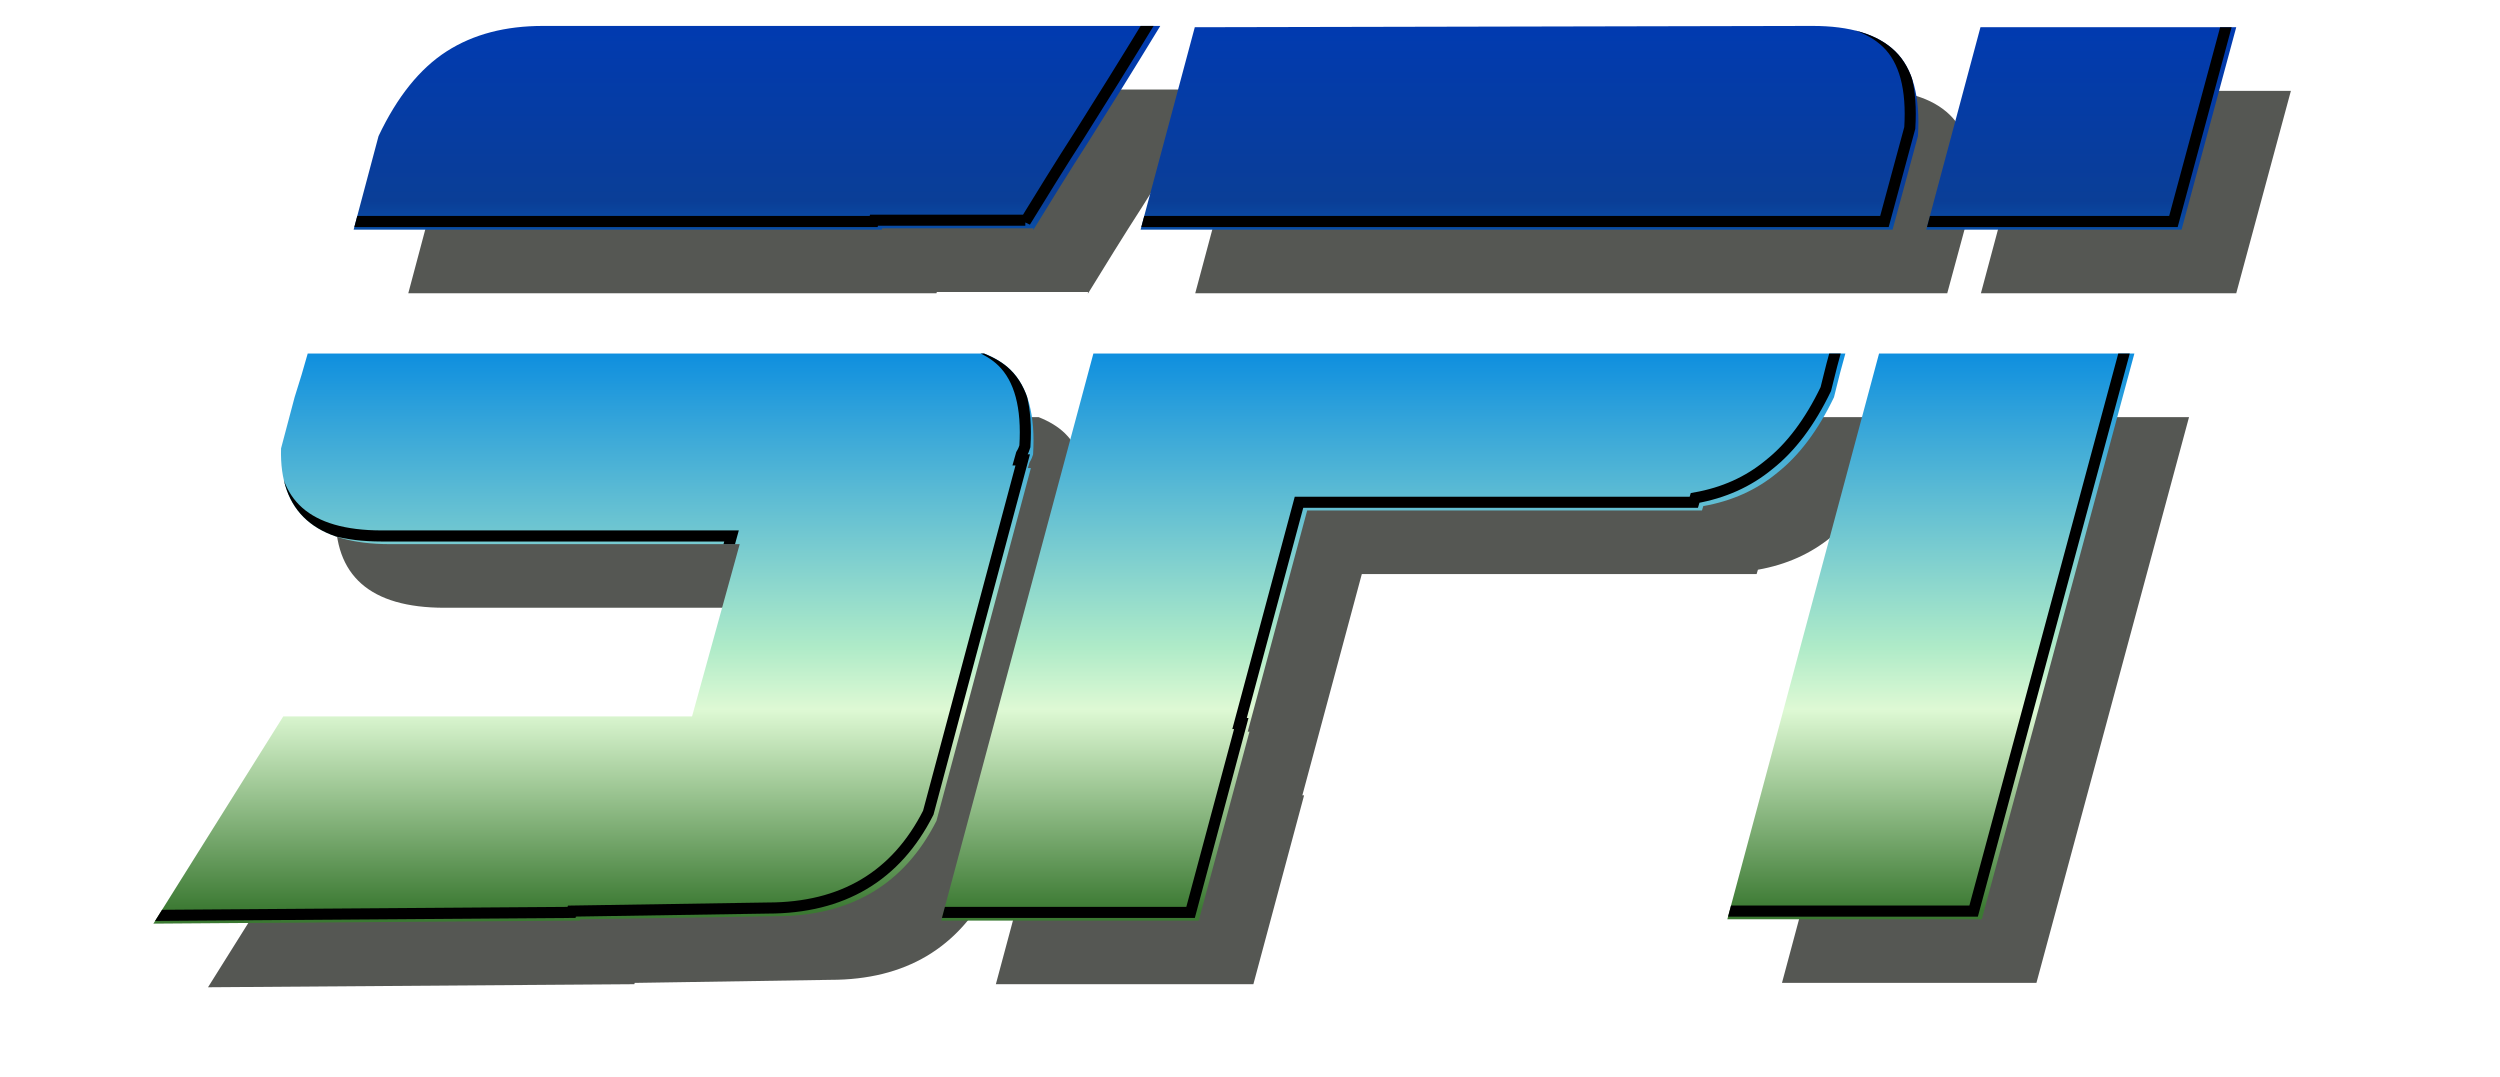 <?xml version="1.0" encoding="UTF-8" standalone="no"?>
<!-- Created with Inkscape (http://www.inkscape.org/) -->

<svg
   xmlns:dc="http://purl.org/dc/elements/1.1/"
   xmlns:cc="http://creativecommons.org/ns#"
   xmlns:rdf="http://www.w3.org/1999/02/22-rdf-syntax-ns#"
   xmlns:svg="http://www.w3.org/2000/svg"
   xmlns="http://www.w3.org/2000/svg"
   xmlns:xlink="http://www.w3.org/1999/xlink"
   xmlns:sodipodi="http://sodipodi.sourceforge.net/DTD/sodipodi-0.dtd"
   xmlns:inkscape="http://www.inkscape.org/namespaces/inkscape"
   width="160.63"
   height="69.231"
   viewBox="0 0 160.63 69.231"
   id="svg3577"
   version="1.1"
   inkscape:version="0.91 r13725"
   sodipodi:docname="spli-logo.svg">
  <defs
     id="defs3579">
    <filter
       style="color-interpolation-filters:sRGB"
       inkscape:collect="always"
       id="filter5477-4">
      <feGaussianBlur
         inkscape:collect="always"
         stdDeviation="1.654"
         id="feGaussianBlur5479-3" />
    </filter>
    <linearGradient
       inkscape:collect="always"
       xlink:href="#linearGradient5773-6"
       id="linearGradient5559-4"
       gradientUnits="userSpaceOnUse"
       gradientTransform="matrix(0.763,0,0,0.763,-148.837,-199.206)"
       x1="366.547"
       y1="332.682"
       x2="366.547"
       y2="396.929" />
    <linearGradient
       inkscape:collect="always"
       id="linearGradient5773-6">
      <stop
         style="stop-color:#003ab2;stop-opacity:1"
         offset="0"
         id="stop5775-47" />
      <stop
         id="stop5777-1"
         offset="0.21"
         style="stop-color:#0a3e97;stop-opacity:1" />
      <stop
         style="stop-color:#068ae0;stop-opacity:1"
         offset="0.362"
         id="stop5779-5" />
      <stop
         id="stop5781-9"
         offset="0.707"
         style="stop-color:#afebc8;stop-opacity:1" />
      <stop
         id="stop5783-9"
         offset="0.776"
         style="stop-color:#def9d4;stop-opacity:1" />
      <stop
         style="stop-color:#3b7932;stop-opacity:1"
         offset="1"
         id="stop5785-94" />
    </linearGradient>
    <clipPath
       clipPathUnits="userSpaceOnUse"
       id="clipPath6474-1">
      <path
         inkscape:connector-curvature="0"
         id="path6476-6"
         d="m 278.249,83.98 c -2.036,5.3e-5 -3.785,0.448 -5.246,1.383 -1.461,0.936 -2.705,2.48 -3.72,4.626 l -1.359,5.103 28.807,0 0.024,-0.071 8.251,0 -0.024,0.071 c 0.002,-0.003 0.022,0.003 0.024,0 0.875,-1.424 1.855,-3.019 2.981,-4.769 1.147,-1.816 2.461,-3.922 3.935,-6.343 l -33.672,0 z m 69.251,0 -33.696,0.071 -2.957,11.041 41.017,0 c 0.431,-1.61 0.811,-2.967 1.383,-5.103 0.135,-2.146 -0.28,-3.691 -1.24,-4.626 -0.96,-0.935 -2.471,-1.383 -4.507,-1.383 z m 9.157,0.071 -2.957,11.041 13.927,0 2.981,-11.041 z m -91.238,17.796 c -0.211,0.761 -0.444,1.545 -0.715,2.385 l -0.739,2.79 c -0.104,3.467 1.866,5.222 5.938,5.222 l 19.078,0 -2.599,9.396 -22.297,0 -7.083,11.303 23.251,-0.167 0.024,-0.071 10.683,-0.167 c 4.072,0 6.997,-1.732 8.752,-5.199 l 5.151,-19.244 -0.167,0 c 0.029,-0.11 0.066,-0.2 0.095,-0.31 0.099,-0.165 0.161,-0.319 0.191,-0.429 0.135,-2.146 -0.28,-3.691 -1.24,-4.626 -0.386,-0.376 -0.871,-0.657 -1.431,-0.882 l -36.891,0 z m 42.853,0 -8.299,30.929 14.046,0 2.766,-10.302 -0.095,0 3.243,-12.067 21.534,0 0.071,-0.238 c 1.559,-0.275 2.899,-0.877 4.03,-1.812 1.186,-0.935 2.228,-2.31 3.1,-4.126 0.103,-0.385 0.201,-0.84 0.334,-1.335 0.061,-0.226 0.198,-0.72 0.286,-1.049 l -41.017,0 z m 42.853,0 -8.275,30.858 13.879,0 8.323,-30.858 z"
         style="color:#000000;font-style:normal;font-variant:normal;font-weight:bold;font-stretch:normal;font-size:48.571px;line-height:100%;font-family:Transformers;-inkscape-font-specification:'Transformers Bold';text-indent:0;text-align:start;text-decoration:none;text-decoration-line:none;letter-spacing:-0.542px;word-spacing:normal;text-transform:none;direction:ltr;block-progression:tb;writing-mode:lr-tb;text-anchor:start;visibility:visible;fill:url(#linearGradient6478);fill-opacity:1;fill-rule:nonzero;stroke:none;stroke-width:1;marker:none"
         sodipodi:nodetypes="cccccccccccccccccccccccccccccsccccccccccccccccccccccccccccccccccc" />
    </clipPath>
    <filter
       style="color-interpolation-filters:sRGB"
       inkscape:collect="always"
       id="filter5611-2">
      <feGaussianBlur
         inkscape:collect="always"
         stdDeviation="0.827"
         id="feGaussianBlur5613-0" />
    </filter>
  </defs>
  <sodipodi:namedview
     id="base"
     pagecolor="#ffffff"
     bordercolor="#666666"
     borderopacity="1.0"
     inkscape:pageopacity="0.0"
     inkscape:pageshadow="2"
     inkscape:zoom="3.959798"
     inkscape:cx="-17.606509"
     inkscape:cy="-36.572988"
     inkscape:document-units="px"
     inkscape:current-layer="layer1"
     showgrid="false"
     inkscape:window-width="1855"
     inkscape:window-height="2056"
     inkscape:window-x="130"
     inkscape:window-y="48"
     inkscape:window-maximized="0"
     units="px" />
  <g
     inkscape:label="Layer 1"
     inkscape:groupmode="layer"
     id="layer1"
     transform="translate(0,-983.131)">
    <g
       id="g6480"
       transform="matrix(1.178,0,0,1.178,-77.528,919.563)">
      <path
         sodipodi:nodetypes="cccccccccccccccccccccccccccccsccccccccccccccccccccccccccccccccccc"
         style="color:#000000;font-style:normal;font-variant:normal;font-weight:bold;font-stretch:normal;font-size:48.571px;line-height:100%;font-family:Transformers;-inkscape-font-specification:'Transformers Bold';text-indent:0;text-align:start;text-decoration:none;text-decoration-line:none;letter-spacing:-0.542px;word-spacing:normal;text-transform:none;direction:ltr;block-progression:tb;writing-mode:lr-tb;text-anchor:start;visibility:visible;fill:#555753;fill-opacity:1;fill-rule:nonzero;stroke:none;stroke-width:1;marker:none;filter:url(#filter5477-4)"
         d="m 98.407,58.848 c -2.036,5.3e-5 -3.785,0.448 -5.246,1.383 -1.461,0.936 -2.705,2.48 -3.72,4.626 l -1.359,5.103 28.807,0 0.024,-0.071 8.251,0 -0.024,0.071 c 0.002,-0.003 0.022,0.003 0.024,0 0.875,-1.424 1.855,-3.019 2.981,-4.769 1.147,-1.816 2.461,-3.922 3.935,-6.343 l -33.672,0 z m 69.251,0 -33.696,0.071 -2.957,11.041 41.017,0 c 0.431,-1.61 0.811,-2.967 1.383,-5.103 0.135,-2.146 -0.28,-3.691 -1.24,-4.626 -0.96,-0.935 -2.471,-1.383 -4.507,-1.383 z m 9.157,0.071 -2.957,11.041 13.927,0 2.981,-11.041 z M 85.577,76.715 c -0.211,0.761 -0.444,1.545 -0.715,2.385 l -0.739,2.79 c -0.104,3.467 1.866,5.222 5.938,5.222 l 19.077,0 -2.599,9.396 -22.297,0 -7.083,11.303 23.251,-0.167 0.024,-0.071 10.683,-0.167 c 4.072,0 6.997,-1.732 8.752,-5.199 l 5.151,-19.244 -0.167,0 c 0.029,-0.11 0.066,-0.2 0.095,-0.31 0.099,-0.165 0.161,-0.319 0.191,-0.429 0.135,-2.146 -0.28,-3.691 -1.24,-4.626 -0.386,-0.376 -0.871,-0.657 -1.431,-0.882 l -36.891,0 z m 42.853,0 -8.299,30.929 14.046,0 2.766,-10.302 -0.095,0 3.243,-12.067 21.534,0 0.071,-0.238 c 1.559,-0.275 2.899,-0.877 4.03,-1.812 1.186,-0.935 2.228,-2.31 3.1,-4.126 0.103,-0.385 0.201,-0.84 0.334,-1.335 0.061,-0.226 0.198,-0.72 0.286,-1.049 l -41.017,0 z m 42.853,0 -8.275,30.858 13.879,0 8.323,-30.858 z"
         id="path5465"
         inkscape:connector-curvature="0" />
      <path
         inkscape:connector-curvature="0"
         id="path4643"
         d="m 95.426,55.377 c -2.036,5.3e-5 -3.785,0.448 -5.246,1.383 -1.461,0.936 -2.705,2.48 -3.72,4.626 l -1.359,5.103 28.807,0 0.024,-0.071 8.251,0 -0.024,0.071 c 0.002,-0.003 0.022,0.003 0.024,0 0.875,-1.424 1.855,-3.019 2.981,-4.769 1.147,-1.816 2.461,-3.922 3.935,-6.343 l -33.672,0 z m 69.251,0 -33.696,0.071 -2.957,11.041 41.017,0 c 0.431,-1.61 0.811,-2.967 1.383,-5.103 0.135,-2.146 -0.28,-3.691 -1.24,-4.626 -0.96,-0.935 -2.471,-1.383 -4.507,-1.383 z m 9.157,0.071 -2.957,11.041 13.927,0 2.981,-11.041 z M 82.597,73.245 c -0.211,0.761 -0.444,1.545 -0.715,2.385 l -0.739,2.79 c -0.104,3.467 1.866,5.222 5.938,5.222 l 19.078,0 -2.599,9.396 -22.297,0 -7.083,11.303 23.251,-0.167 0.024,-0.071 10.683,-0.167 c 4.072,0 6.997,-1.732 8.752,-5.199 l 5.151,-19.244 -0.167,0 c 0.029,-0.11 0.066,-0.2 0.095,-0.31 0.099,-0.165 0.161,-0.319 0.191,-0.429 0.135,-2.146 -0.28,-3.691 -1.24,-4.626 -0.386,-0.376 -0.871,-0.657 -1.431,-0.882 l -36.891,0 z m 42.853,0 -8.299,30.929 14.046,0 2.766,-10.302 -0.095,0 3.243,-12.067 21.534,0 0.071,-0.238 c 1.559,-0.275 2.899,-0.877 4.03,-1.812 1.186,-0.935 2.228,-2.31 3.1,-4.126 0.103,-0.385 0.201,-0.84 0.334,-1.335 0.061,-0.226 0.198,-0.72 0.286,-1.049 l -41.017,0 z m 42.853,0 -8.275,30.858 13.879,0 8.323,-30.858 z"
         style="color:#000000;font-style:normal;font-variant:normal;font-weight:bold;font-stretch:normal;font-size:48.571px;line-height:100%;font-family:Transformers;-inkscape-font-specification:'Transformers Bold';text-indent:0;text-align:start;text-decoration:none;text-decoration-line:none;letter-spacing:-0.542px;word-spacing:normal;text-transform:none;direction:ltr;block-progression:tb;writing-mode:lr-tb;text-anchor:start;visibility:visible;fill:url(#linearGradient5559-4);fill-opacity:1;fill-rule:nonzero;stroke:none;stroke-width:1;marker:none"
         sodipodi:nodetypes="cccccccccccccccccccccccccccccsccccccccccccccccccccccccccccccccccc" />
      <path
         style="color:#000000;font-style:normal;font-variant:normal;font-weight:bold;font-stretch:normal;font-size:48.571px;line-height:100%;font-family:Transformers;-inkscape-font-specification:'Transformers Bold';text-indent:0;text-align:start;text-decoration:none;text-decoration-line:none;letter-spacing:-0.542px;word-spacing:normal;text-transform:none;direction:ltr;block-progression:tb;writing-mode:lr-tb;text-anchor:start;visibility:visible;fill:none;stroke:#000000;stroke-width:0.605;stroke-opacity:1;marker:none;filter:url(#filter5611-2)"
         d="m 277.803,83.534 c -2.036,5.3e-5 -3.785,0.448 -5.246,1.383 -1.461,0.936 -2.705,2.48 -3.72,4.626 l -1.359,5.103 28.807,0 0.024,-0.071 8.251,0 -0.024,0.071 c 0.002,-0.003 0.022,0.003 0.024,0 0.875,-1.424 1.855,-3.019 2.981,-4.769 1.147,-1.816 2.461,-3.922 3.935,-6.343 l -33.672,0 z m 69.251,0 -33.696,0.071 -2.957,11.041 41.017,0 c 0.431,-1.61 0.811,-2.967 1.383,-5.103 0.135,-2.146 -0.28,-3.691 -1.24,-4.626 -0.96,-0.935 -2.471,-1.383 -4.507,-1.383 z m 9.157,0.071 -2.957,11.041 13.927,0 2.981,-11.041 z m -91.238,17.796 c -0.211,0.761 -0.444,1.545 -0.715,2.385 l -0.739,2.79 c -0.104,3.467 1.866,5.222 5.938,5.222 l 19.078,0 -2.599,9.396 -22.297,0 -7.083,11.303 23.251,-0.167 0.024,-0.071 10.683,-0.167 c 4.072,0 6.997,-1.732 8.752,-5.199 l 5.151,-19.244 -0.167,0 c 0.029,-0.11 0.066,-0.2 0.095,-0.31 0.099,-0.165 0.161,-0.319 0.191,-0.429 0.135,-2.146 -0.28,-3.691 -1.24,-4.626 -0.386,-0.376 -0.871,-0.657 -1.431,-0.882 l -36.891,0 z m 42.853,0 -8.299,30.929 14.046,0 2.766,-10.302 -0.095,0 3.243,-12.067 21.534,0 0.071,-0.238 c 1.559,-0.275 2.899,-0.877 4.03,-1.812 1.186,-0.935 2.228,-2.31 3.1,-4.126 0.103,-0.385 0.201,-0.84 0.334,-1.335 0.061,-0.226 0.198,-0.72 0.286,-1.049 l -41.017,0 z m 42.853,0 -8.275,30.858 13.879,0 8.323,-30.858 z"
         id="path5481"
         inkscape:connector-curvature="0"
         clip-path="url(#clipPath6474-1)"
         transform="translate(-182.822,-28.602)"
         sodipodi:nodetypes="cccccccccccccccccccccccccccccsccccccccccccccccccccccccccccccccccc" />
    </g>
  </g>
</svg>
